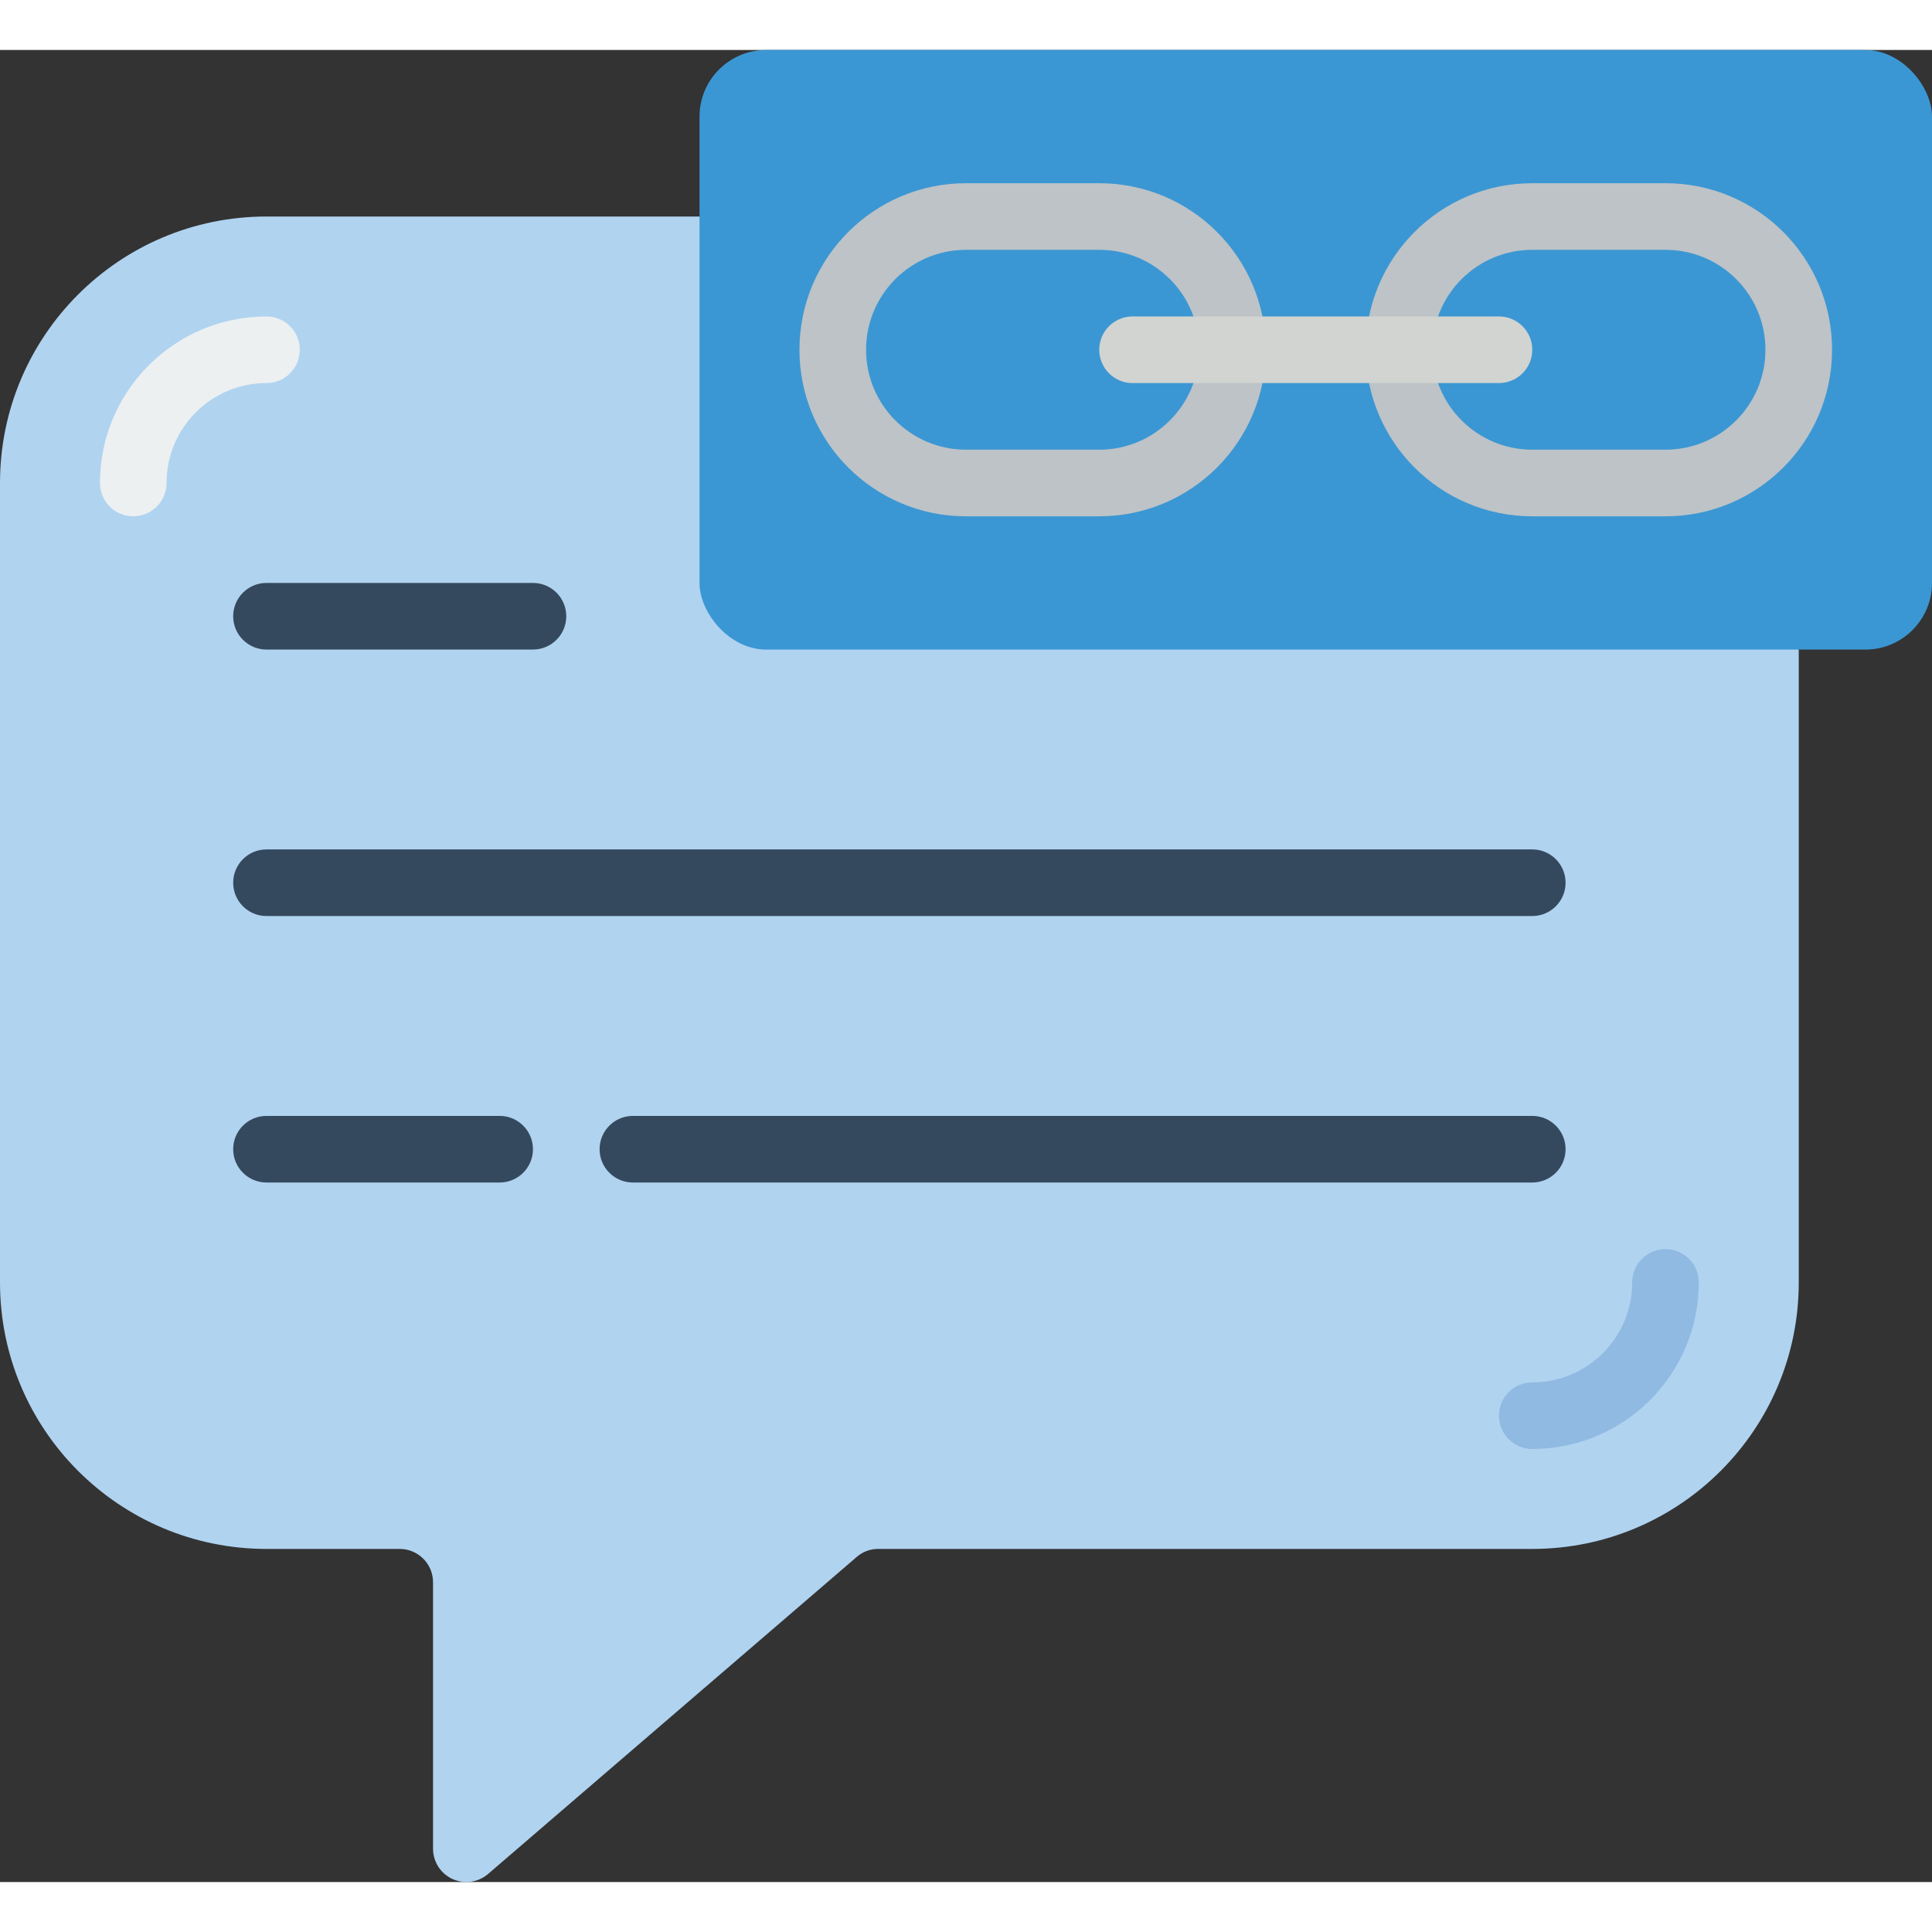 <svg height="512" viewBox="0 0 58 55" width="512" xmlns="http://www.w3.org/2000/svg"><rect x="0" y="0" width="58" height="55" fill="#333333" stroke="none"/><g id="Page-1" fill="none" fill-rule="evenodd"><g id="023---Link-Message"><path id="Path" d="m21 5h-13c-4.418 0-8 3.582-8 8v24c0 4.418 3.582 8 8 8h4c.552 0 1 .448 1 1v8c-0.0.39.227.745.582.908.355.163.772.105 1.068-.148l11.07-9.52c.18-.157.411-.243.65-.24h19.63c4.418 0 8-3.582 8-8v-19z" fill="#b0d3f0"/><path id="Path" d="m46 42c-.552 0-1-.448-1-1s.448-1 1-1c1.657 0 3-1.343 3-3 0-.552.448-1 1-1s1 .448 1 1c-.003 2.76-2.24 4.997-5 5z" fill="#90bae1"/><rect id="Rectangle" fill="#3b97d3" height="18" rx="2" transform="matrix(-1 0 0 -1 79 18.002)" width="37" x="21" y=".001"/><path id="Shape" d="m50 14h-4c-2.761 0-5-2.239-5-5 0-2.761 2.239-5 5-5h4c2.761 0 5 2.239 5 5 0 2.761-2.239 5-5 5zm-4-8c-1.657 0-3 1.343-3 3 0 1.657 1.343 3 3 3h4c1.657 0 3-1.343 3-3 0-1.657-1.343-3-3-3z" fill="#bdc3c7" fill-rule="nonzero"/><path id="Shape" d="m33 14h-4c-2.761 0-5-2.239-5-5 0-2.761 2.239-5 5-5h4c2.761 0 5 2.239 5 5 0 2.761-2.239 5-5 5zm-4-8c-1.657 0-3 1.343-3 3 0 1.657 1.343 3 3 3h4c1.657 0 3-1.343 3-3 0-1.657-1.343-3-3-3z" fill="#bdc3c7" fill-rule="nonzero"/><path id="Path" d="m45 10h-11c-.552 0-1-.448-1-1s.448-1 1-1h11c.552 0 1 .448 1 1s-.448 1-1 1z" fill="#d1d4d1"/><g fill="#35495e"><path id="Path" d="m46 26h-38c-.552 0-1-.448-1-1s.448-1 1-1h38c.552 0 1 .448 1 1s-.448 1-1 1z"/><path id="Path" d="m46 34h-27c-.552 0-1-.448-1-1s.448-1 1-1h27c.552 0 1 .448 1 1s-.448 1-1 1z"/><path id="Path" d="m16 18h-8c-.552 0-1-.448-1-1s.448-1 1-1h8c.552 0 1 .448 1 1s-.448 1-1 1z"/><path id="Path" d="m15 34h-7c-.552 0-1-.448-1-1s.448-1 1-1h7c.552 0 1 .448 1 1s-.448 1-1 1z"/></g><path id="Path" d="m4 14c-.552 0-1-.448-1-1 .003-2.76 2.24-4.997 5-5 .552 0 1 .448 1 1s-.448 1-1 1c-1.657 0-3 1.343-3 3 0 .552-.448 1-1 1z" fill="#ecf0f1"/></g></g></svg>